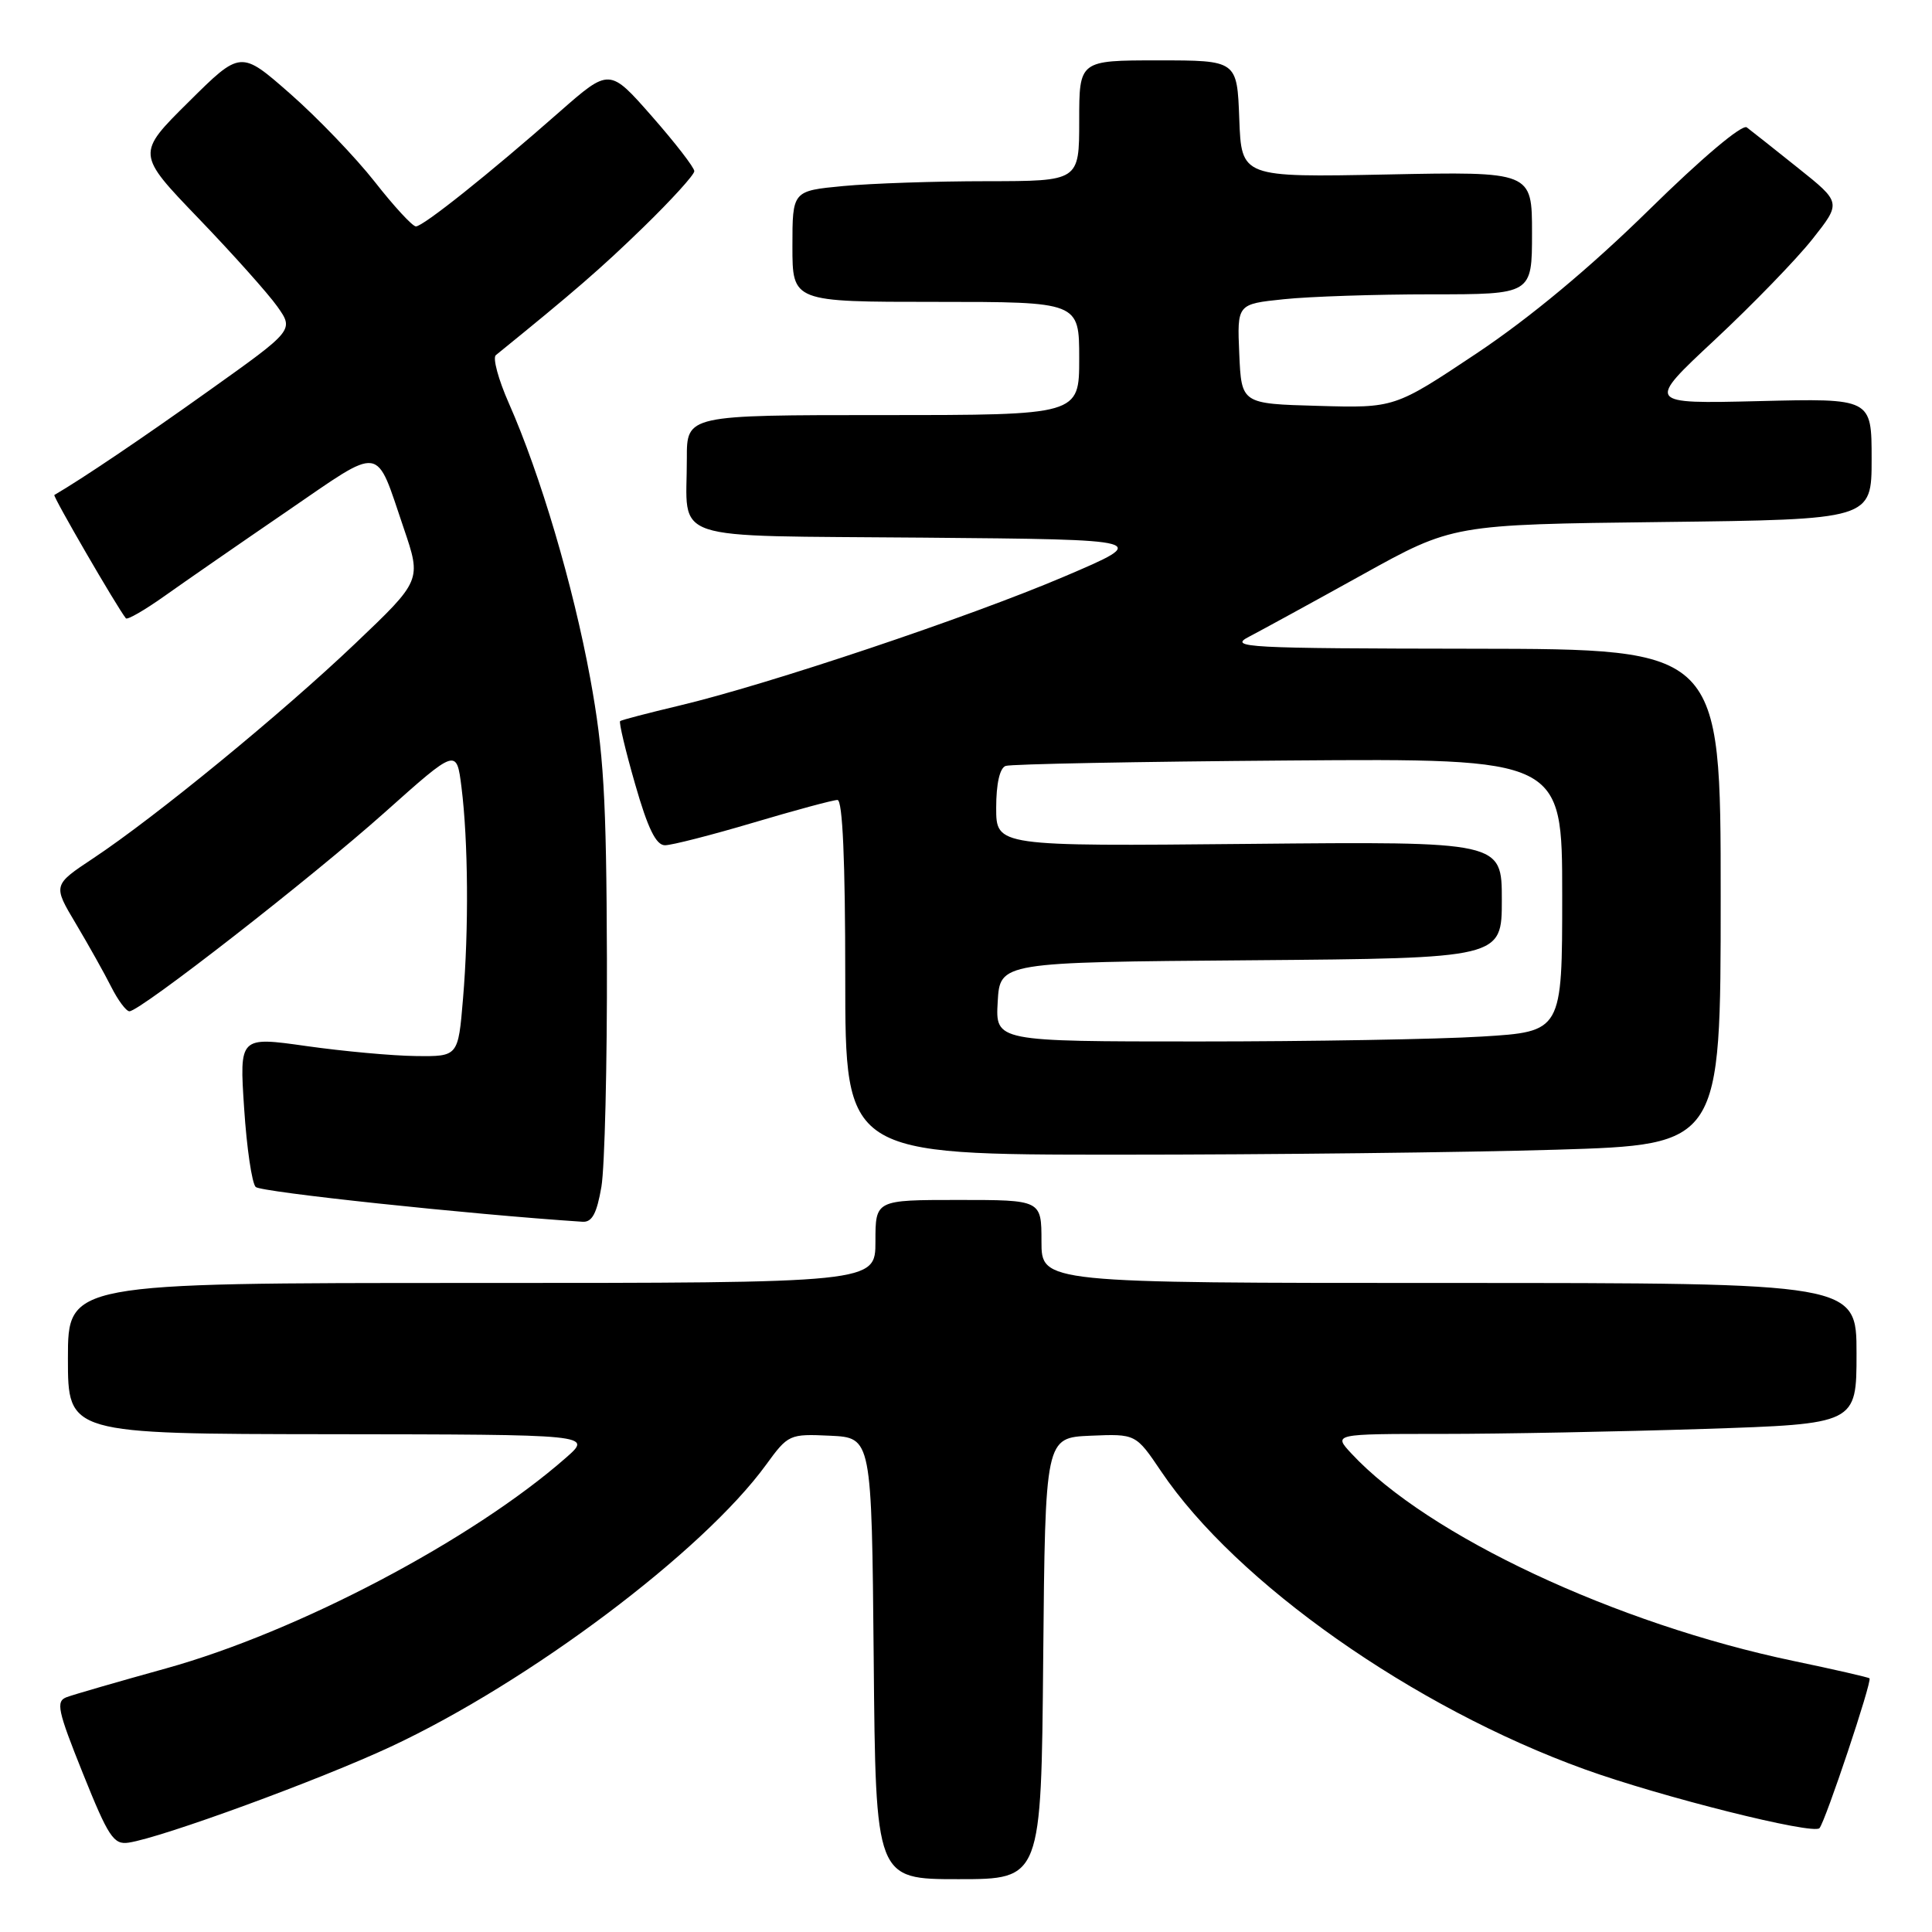 <?xml version="1.0" encoding="UTF-8" standalone="no"?>
<!DOCTYPE svg PUBLIC "-//W3C//DTD SVG 1.1//EN" "http://www.w3.org/Graphics/SVG/1.1/DTD/svg11.dtd" >
<svg xmlns="http://www.w3.org/2000/svg" xmlns:xlink="http://www.w3.org/1999/xlink" version="1.1" viewBox="0 0 256 256">
 <g >
 <path fill="currentColor"
d=" M 138.23 219.75 C 138.50 190.50 138.50 190.50 144.50 190.24 C 150.50 189.99 150.50 189.99 153.86 194.97 C 163.81 209.74 187.31 226.27 210.00 234.45 C 220.11 238.10 240.27 243.15 241.09 242.24 C 241.87 241.36 248.09 222.76 247.72 222.39 C 247.58 222.25 243.08 221.22 237.72 220.10 C 214.11 215.17 189.18 203.48 179.08 192.61 C 176.65 190.00 176.65 190.00 191.08 190.00 C 199.01 190.00 214.61 189.70 225.75 189.34 C 246.00 188.68 246.00 188.68 246.00 179.34 C 246.00 170.00 246.00 170.00 192.00 170.00 C 138.00 170.00 138.00 170.00 138.00 164.50 C 138.00 159.00 138.00 159.00 127.00 159.00 C 116.00 159.00 116.00 159.00 116.00 164.50 C 116.00 170.00 116.00 170.00 62.50 170.00 C 9.00 170.00 9.00 170.00 9.00 180.00 C 9.00 190.00 9.00 190.00 43.75 190.04 C 78.50 190.08 78.50 190.08 75.00 193.15 C 62.59 204.05 39.46 216.23 21.97 221.08 C 15.66 222.83 9.75 224.54 8.84 224.88 C 7.37 225.43 7.62 226.61 10.99 235.00 C 14.36 243.40 15.06 244.46 17.04 244.16 C 21.46 243.50 42.37 235.84 51.81 231.43 C 70.15 222.86 93.13 205.60 101.50 194.10 C 104.44 190.06 104.60 189.99 110.00 190.24 C 115.50 190.50 115.50 190.50 115.77 219.75 C 116.03 249.00 116.03 249.00 127.00 249.00 C 137.97 249.00 137.97 249.00 138.23 219.75 Z  M 79.69 157.25 C 80.13 154.64 80.46 141.03 80.42 127.00 C 80.35 105.52 80.00 99.67 78.21 89.89 C 75.95 77.58 71.60 62.87 67.42 53.42 C 66.03 50.28 65.26 47.41 65.70 47.06 C 76.05 38.67 79.60 35.60 85.25 30.11 C 88.96 26.50 92.00 23.16 92.00 22.68 C 92.00 22.20 89.47 18.93 86.38 15.41 C 80.76 9.01 80.76 9.01 74.13 14.83 C 64.79 23.05 56.07 30.00 55.11 30.00 C 54.66 30.00 52.20 27.34 49.65 24.08 C 47.09 20.83 42.05 15.58 38.45 12.42 C 31.89 6.66 31.89 6.66 24.98 13.52 C 18.07 20.37 18.07 20.37 26.31 28.94 C 30.84 33.65 35.53 38.90 36.75 40.62 C 38.95 43.74 38.95 43.74 27.72 51.74 C 18.81 58.10 10.89 63.44 7.20 65.59 C 6.96 65.73 15.50 80.46 16.68 81.93 C 16.87 82.17 19.16 80.85 21.77 79.00 C 24.37 77.15 31.65 72.11 37.95 67.80 C 50.88 58.95 49.68 58.78 53.50 70.00 C 55.85 76.91 55.85 76.91 47.07 85.27 C 37.31 94.56 20.63 108.23 12.38 113.71 C 7.00 117.28 7.00 117.28 10.05 122.39 C 11.72 125.20 13.83 128.96 14.73 130.75 C 15.63 132.54 16.72 134.00 17.15 134.00 C 18.57 134.00 41.30 116.29 51.00 107.63 C 60.50 99.15 60.50 99.15 61.15 104.32 C 62.04 111.42 62.13 123.18 61.35 132.35 C 60.71 140.00 60.71 140.00 55.10 139.93 C 52.02 139.90 45.50 139.30 40.61 138.61 C 31.72 137.35 31.72 137.35 32.35 146.86 C 32.69 152.09 33.38 156.78 33.88 157.28 C 34.56 157.96 62.16 160.90 77.19 161.89 C 78.45 161.97 79.08 160.80 79.69 157.25 Z  M 206.25 152.34 C 228.00 151.68 228.00 151.68 228.00 118.84 C 228.00 86.00 228.00 86.00 195.25 85.96 C 164.99 85.92 162.73 85.80 165.50 84.37 C 167.15 83.51 173.90 79.82 180.50 76.16 C 192.50 69.50 192.50 69.50 220.25 69.17 C 248.00 68.84 248.00 68.84 248.00 60.81 C 248.00 52.78 248.00 52.78 233.06 53.15 C 218.13 53.51 218.13 53.51 227.23 45.02 C 232.23 40.35 238.05 34.35 240.16 31.68 C 243.99 26.84 243.99 26.84 238.24 22.25 C 235.08 19.72 232.03 17.31 231.46 16.88 C 230.85 16.42 225.51 20.92 218.46 27.85 C 210.67 35.49 202.72 42.11 195.65 46.83 C 184.79 54.07 184.79 54.07 174.65 53.78 C 164.50 53.50 164.50 53.50 164.21 46.90 C 163.92 40.29 163.92 40.29 170.10 39.65 C 173.51 39.29 182.30 39.00 189.65 39.00 C 203.00 39.00 203.00 39.00 203.00 30.87 C 203.00 22.73 203.00 22.73 183.75 23.12 C 164.50 23.50 164.50 23.50 164.21 15.75 C 163.92 8.00 163.92 8.00 153.46 8.00 C 143.00 8.00 143.00 8.00 143.00 16.00 C 143.00 24.00 143.00 24.00 130.75 24.01 C 124.01 24.01 115.46 24.30 111.75 24.65 C 105.00 25.29 105.00 25.29 105.00 32.64 C 105.00 40.00 105.00 40.00 124.00 40.00 C 143.00 40.00 143.00 40.00 143.00 47.50 C 143.00 55.00 143.00 55.00 117.00 55.00 C 91.00 55.00 91.00 55.00 91.01 60.75 C 91.04 72.00 87.86 70.93 122.36 71.24 C 152.50 71.50 152.50 71.50 141.01 76.40 C 128.39 81.78 101.76 90.71 90.00 93.50 C 85.88 94.48 82.35 95.40 82.17 95.55 C 81.99 95.70 82.88 99.47 84.16 103.91 C 85.84 109.78 86.93 112.00 88.11 112.00 C 89.01 112.00 94.28 110.65 99.84 109.00 C 105.39 107.35 110.40 106.00 110.97 106.00 C 111.65 106.00 112.00 114.02 112.00 129.50 C 112.00 153.00 112.00 153.00 148.25 153.00 C 168.19 153.00 194.29 152.70 206.25 152.34 Z  M 132.20 132.75 C 132.50 127.50 132.50 127.50 165.75 127.24 C 199.00 126.97 199.00 126.97 199.00 119.24 C 199.00 111.50 199.00 111.50 165.50 111.82 C 132.00 112.14 132.00 112.14 132.00 107.04 C 132.00 103.86 132.47 101.77 133.25 101.49 C 133.94 101.24 150.81 100.92 170.75 100.77 C 207.00 100.50 207.00 100.50 207.00 118.60 C 207.00 136.70 207.00 136.70 196.34 137.35 C 190.48 137.71 173.59 138.00 158.79 138.00 C 131.90 138.00 131.90 138.00 132.20 132.75 Z "/>
</g>
</svg>